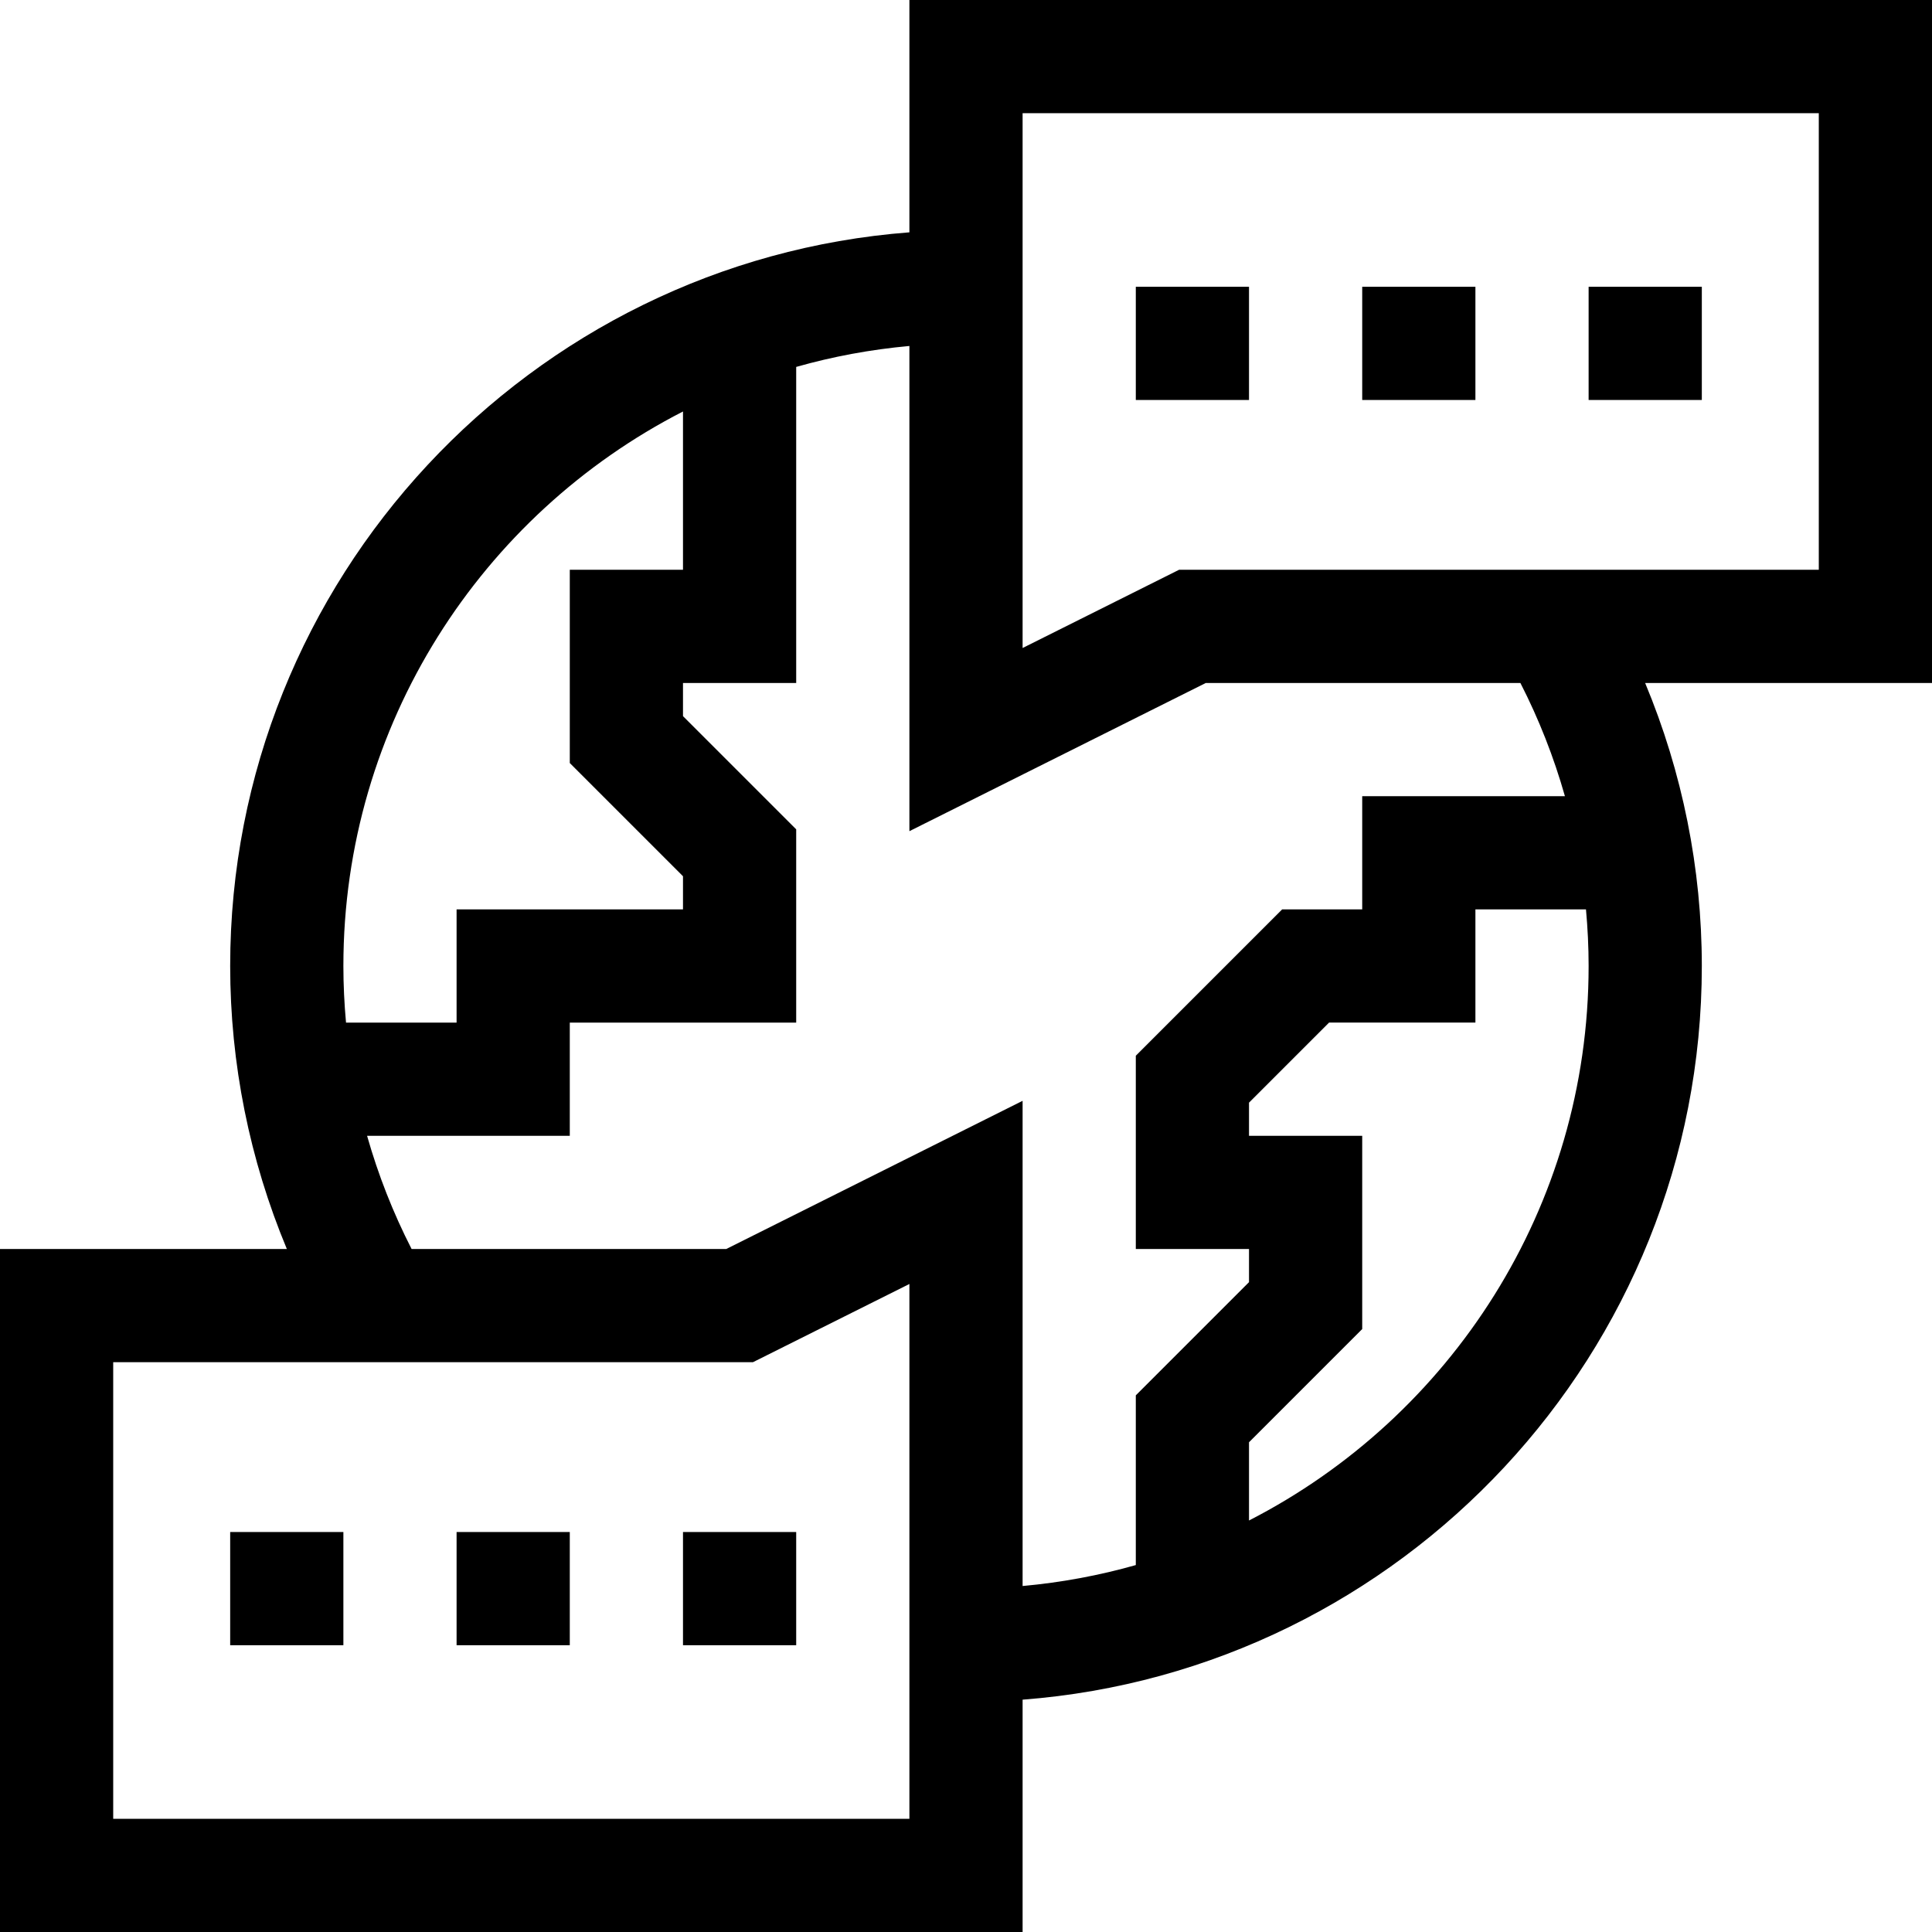 <svg height="512pt" viewBox="0 0 512 512" width="512pt" xmlns="http://www.w3.org/2000/svg"><path d="m241 61.57c-100.543 7.688-180 91.953-180 194.43 0 25.824 5.148 51.344 15.02 75h-76.02v181h271v-61.57c100.543-7.688 180-91.953 180-194.43 0-25.824-5.148-51.344-15.02-75h76.02v-181h-271zm-60 47.48v41.949h-30v51.215l30 30v8.785h-60v30h-29.301c-.453-4.977-.699-9.98-.699-15 0-63.992 36.617-119.594 90-146.949zm60 372.949h-211v-121h169.539l41.461-20.73zm90-79.051v-20.734l30-30v-51.215h-30v-8.785l21.215-21.215h38.785v-30h29.301c.453 4.977.699 9.98.699 15 0 63.992-36.617 119.594-90 146.949zm83.719-191.949h-53.719v30h-21.215l-38.785 38.785v51.215h30v8.785l-30 30v44.977c-9.672 2.746-19.699 4.617-30 5.551v-128.582l-78.539 39.27h-83.383c-4.914-9.602-8.859-19.652-11.797-30h53.719v-30h60v-51.215l-30-30v-8.785h30v-83.762c9.672-2.746 19.699-4.617 30-5.551v128.582l78.539-39.27h83.383c4.914 9.602 8.859 19.652 11.797 30zm-143.719-181h211v121h-169.539l-41.461 20.73zm0 0"/><path d="m361 76h30v30h-30zm0 0"/><path d="m421 76h30v30h-30zm0 0"/><path d="m301 76h30v30h-30zm0 0"/><path d="m121 406h30v30h-30zm0 0"/><path d="m181 406h30v30h-30zm0 0"/><path d="m61 406h30v30h-30zm0 0"/></svg>